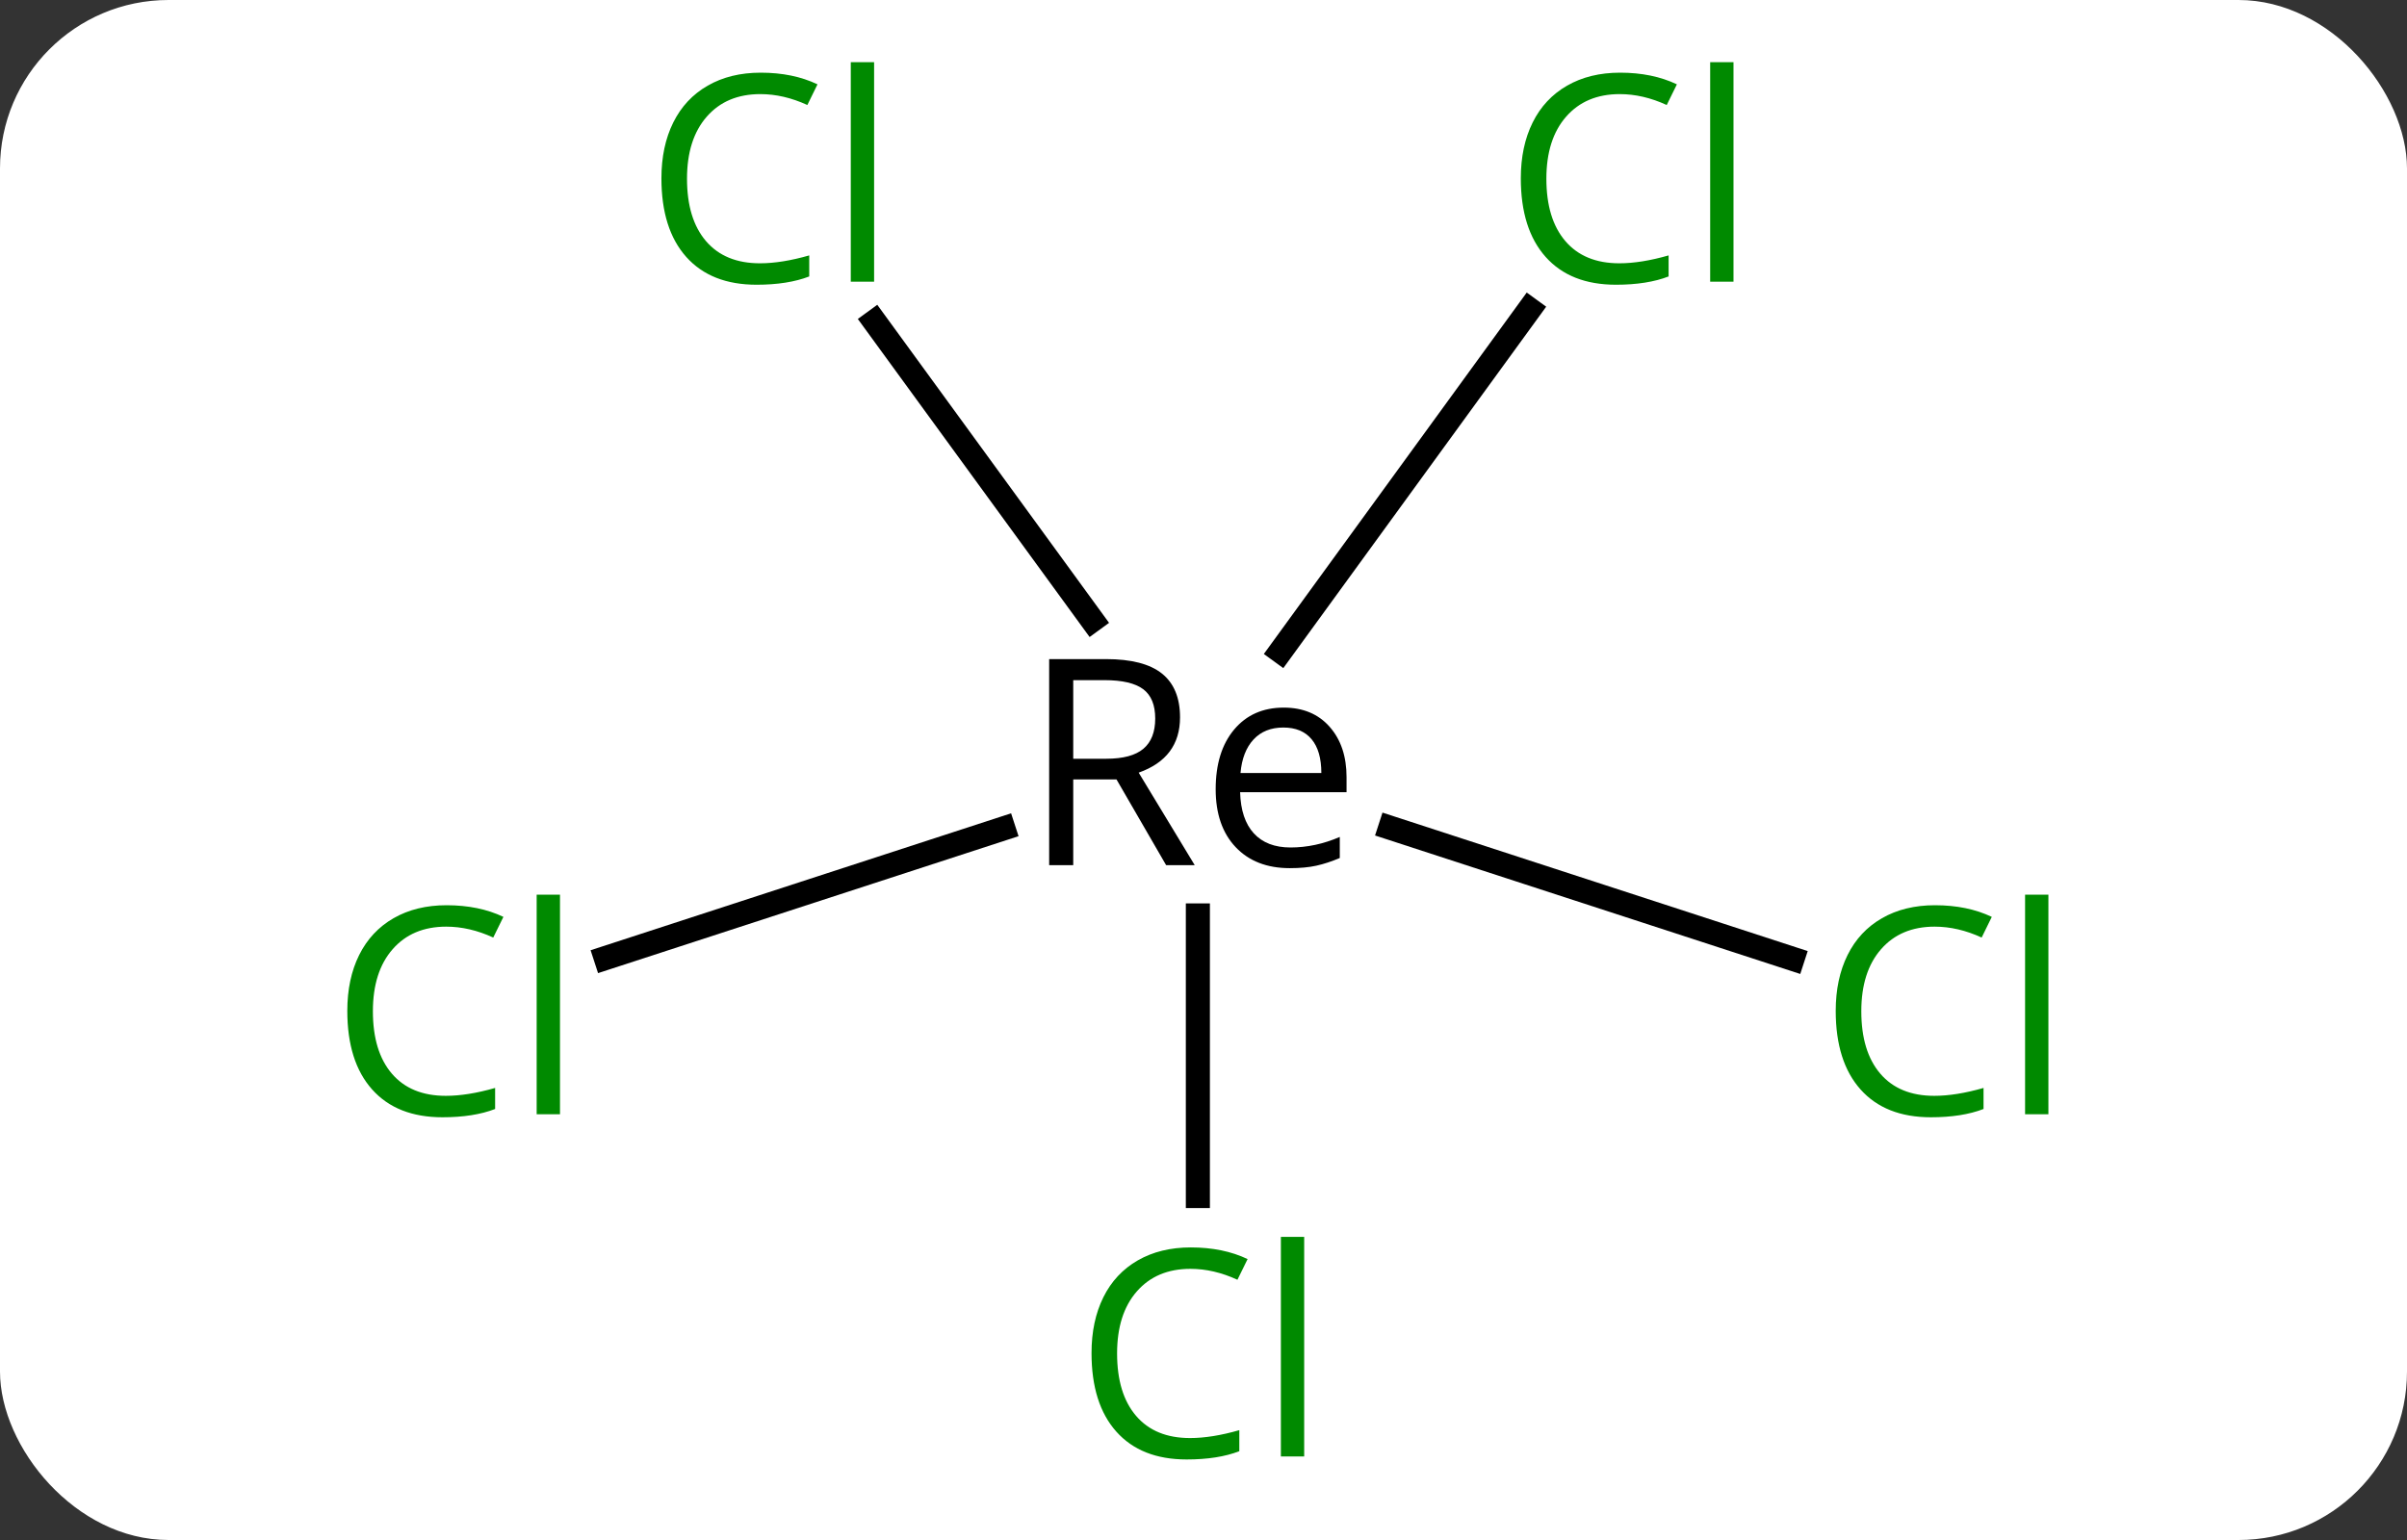 <svg width="100" viewBox="0 0 100 64" style="fill-opacity:1; color-rendering:auto; color-interpolation:auto; text-rendering:auto; stroke:black; stroke-linecap:square; stroke-miterlimit:10; shape-rendering:auto; stroke-opacity:1; fill:black; stroke-dasharray:none; font-weight:normal; stroke-width:1; font-family:'Open Sans'; font-style:normal; stroke-linejoin:miter; font-size:12; stroke-dashoffset:0; image-rendering:auto;" height="64" class="cas-substance-image" xmlns:xlink="http://www.w3.org/1999/xlink" xmlns="http://www.w3.org/2000/svg"><rect x="0" y="0" width="100" height="64" fill="#333333" stroke="none"/><svg class="cas-substance-single-component"><rect y="0" x="0" width="100" stroke="none" ry="7" rx="7" height="64" fill="white" class="cas-substance-group"/><svg y="0" x="11" width="77" viewBox="0 0 77 64" style="fill:black;" height="64" class="cas-substance-single-component-image"><svg><g><g transform="translate(570,485)" style="text-rendering:geometricPrecision; color-rendering:optimizeQuality; color-interpolation:linearRGB; stroke-linecap:butt; image-rendering:optimizeQuality;"><line y2="-435.295" y1="-446.956" x2="-531.234" x1="-531.234" style="fill:none;"/><line y2="-445.154" y1="-450.599" x2="-506.528" x1="-523.243" style="fill:none;"/><line y2="-445.189" y1="-450.57" x2="-555.833" x1="-539.314" style="fill:none;"/><line y2="-472.144" y1="-457.932" x2="-517.461" x1="-527.795" style="fill:none;"/><line y2="-471.635" y1="-459.225" x2="-544.663" x1="-535.622" style="fill:none;"/><path style="stroke-linecap:square; stroke:none;" d="M-536.412 -452.609 L-536.412 -449.046 L-537.412 -449.046 L-537.412 -457.609 L-535.053 -457.609 Q-533.475 -457.609 -532.725 -457.007 Q-531.975 -456.405 -531.975 -455.187 Q-531.975 -453.499 -533.693 -452.89 L-531.365 -449.046 L-532.553 -449.046 L-534.615 -452.609 L-536.412 -452.609 ZM-536.412 -453.468 L-535.037 -453.468 Q-533.99 -453.468 -533.498 -453.882 Q-533.006 -454.296 -533.006 -455.14 Q-533.006 -455.984 -533.506 -456.359 Q-534.006 -456.734 -535.115 -456.734 L-536.412 -456.734 L-536.412 -453.468 ZM-527.416 -448.921 Q-528.838 -448.921 -529.666 -449.796 Q-530.494 -450.671 -530.494 -452.202 Q-530.494 -453.765 -529.729 -454.679 Q-528.963 -455.593 -527.666 -455.593 Q-526.463 -455.593 -525.76 -454.796 Q-525.057 -453.999 -525.057 -452.702 L-525.057 -452.077 L-529.479 -452.077 Q-529.447 -450.952 -528.908 -450.366 Q-528.369 -449.78 -527.385 -449.78 Q-526.354 -449.78 -525.338 -450.218 L-525.338 -449.343 Q-525.854 -449.124 -526.314 -449.023 Q-526.775 -448.921 -527.416 -448.921 ZM-527.682 -454.765 Q-528.463 -454.765 -528.924 -454.265 Q-529.385 -453.765 -529.463 -452.874 L-526.104 -452.874 Q-526.104 -453.796 -526.51 -454.28 Q-526.916 -454.765 -527.682 -454.765 Z"/></g><g transform="translate(570,485)" style="fill:rgb(0,138,0); text-rendering:geometricPrecision; color-rendering:optimizeQuality; image-rendering:optimizeQuality; font-family:'Open Sans'; stroke:rgb(0,138,0); color-interpolation:linearRGB;"><path style="stroke:none;" d="M-531.543 -432.269 Q-532.949 -432.269 -533.77 -431.331 Q-534.59 -430.394 -534.59 -428.753 Q-534.59 -427.081 -533.801 -426.159 Q-533.012 -425.237 -531.559 -425.237 Q-530.652 -425.237 -529.512 -425.565 L-529.512 -424.69 Q-530.402 -424.347 -531.699 -424.347 Q-533.59 -424.347 -534.621 -425.503 Q-535.652 -426.659 -535.652 -428.769 Q-535.652 -430.097 -535.16 -431.089 Q-534.668 -432.081 -533.731 -432.62 Q-532.793 -433.159 -531.527 -433.159 Q-530.184 -433.159 -529.168 -432.675 L-529.59 -431.815 Q-530.574 -432.269 -531.543 -432.269 ZM-526.817 -424.472 L-527.785 -424.472 L-527.785 -433.597 L-526.817 -433.597 L-526.817 -424.472 Z"/><path style="stroke:none;" d="M-500.625 -446.49 Q-502.031 -446.49 -502.851 -445.552 Q-503.671 -444.615 -503.671 -442.974 Q-503.671 -441.302 -502.882 -440.38 Q-502.093 -439.459 -500.64 -439.459 Q-499.734 -439.459 -498.593 -439.787 L-498.593 -438.912 Q-499.484 -438.568 -500.781 -438.568 Q-502.671 -438.568 -503.703 -439.724 Q-504.734 -440.88 -504.734 -442.99 Q-504.734 -444.318 -504.242 -445.31 Q-503.75 -446.302 -502.812 -446.841 Q-501.875 -447.38 -500.609 -447.38 Q-499.265 -447.38 -498.25 -446.896 L-498.671 -446.037 Q-499.656 -446.49 -500.625 -446.49 ZM-495.898 -438.693 L-496.867 -438.693 L-496.867 -447.818 L-495.898 -447.818 L-495.898 -438.693 Z"/><path style="stroke:none;" d="M-562.461 -446.49 Q-563.868 -446.49 -564.688 -445.552 Q-565.508 -444.615 -565.508 -442.974 Q-565.508 -441.302 -564.719 -440.38 Q-563.93 -439.459 -562.477 -439.459 Q-561.571 -439.459 -560.43 -439.787 L-560.43 -438.912 Q-561.321 -438.568 -562.618 -438.568 Q-564.508 -438.568 -565.54 -439.724 Q-566.571 -440.88 -566.571 -442.99 Q-566.571 -444.318 -566.079 -445.31 Q-565.586 -446.302 -564.649 -446.841 Q-563.711 -447.38 -562.446 -447.38 Q-561.102 -447.38 -560.086 -446.896 L-560.508 -446.037 Q-561.493 -446.49 -562.461 -446.49 ZM-557.735 -438.693 L-558.704 -438.693 L-558.704 -447.818 L-557.735 -447.818 L-557.735 -438.693 Z"/><path style="stroke:none;" d="M-513.708 -481.089 Q-515.114 -481.089 -515.935 -480.151 Q-516.755 -479.214 -516.755 -477.573 Q-516.755 -475.901 -515.966 -474.98 Q-515.177 -474.058 -513.724 -474.058 Q-512.817 -474.058 -511.677 -474.386 L-511.677 -473.511 Q-512.567 -473.167 -513.864 -473.167 Q-515.755 -473.167 -516.786 -474.323 Q-517.817 -475.48 -517.817 -477.589 Q-517.817 -478.917 -517.325 -479.909 Q-516.833 -480.901 -515.896 -481.44 Q-514.958 -481.98 -513.692 -481.98 Q-512.349 -481.98 -511.333 -481.495 L-511.755 -480.636 Q-512.739 -481.089 -513.708 -481.089 ZM-508.981 -473.292 L-509.95 -473.292 L-509.95 -482.417 L-508.981 -482.417 L-508.981 -473.292 Z"/><path style="stroke:none;" d="M-549.412 -481.089 Q-550.818 -481.089 -551.638 -480.151 Q-552.458 -479.214 -552.458 -477.573 Q-552.458 -475.901 -551.669 -474.98 Q-550.88 -474.058 -549.427 -474.058 Q-548.521 -474.058 -547.38 -474.386 L-547.38 -473.511 Q-548.271 -473.167 -549.568 -473.167 Q-551.458 -473.167 -552.49 -474.323 Q-553.521 -475.48 -553.521 -477.589 Q-553.521 -478.917 -553.029 -479.909 Q-552.537 -480.901 -551.599 -481.44 Q-550.662 -481.98 -549.396 -481.98 Q-548.052 -481.98 -547.037 -481.495 L-547.458 -480.636 Q-548.443 -481.089 -549.412 -481.089 ZM-544.685 -473.292 L-545.654 -473.292 L-545.654 -482.417 L-544.685 -482.417 L-544.685 -473.292 Z"/></g></g></svg></svg></svg></svg>